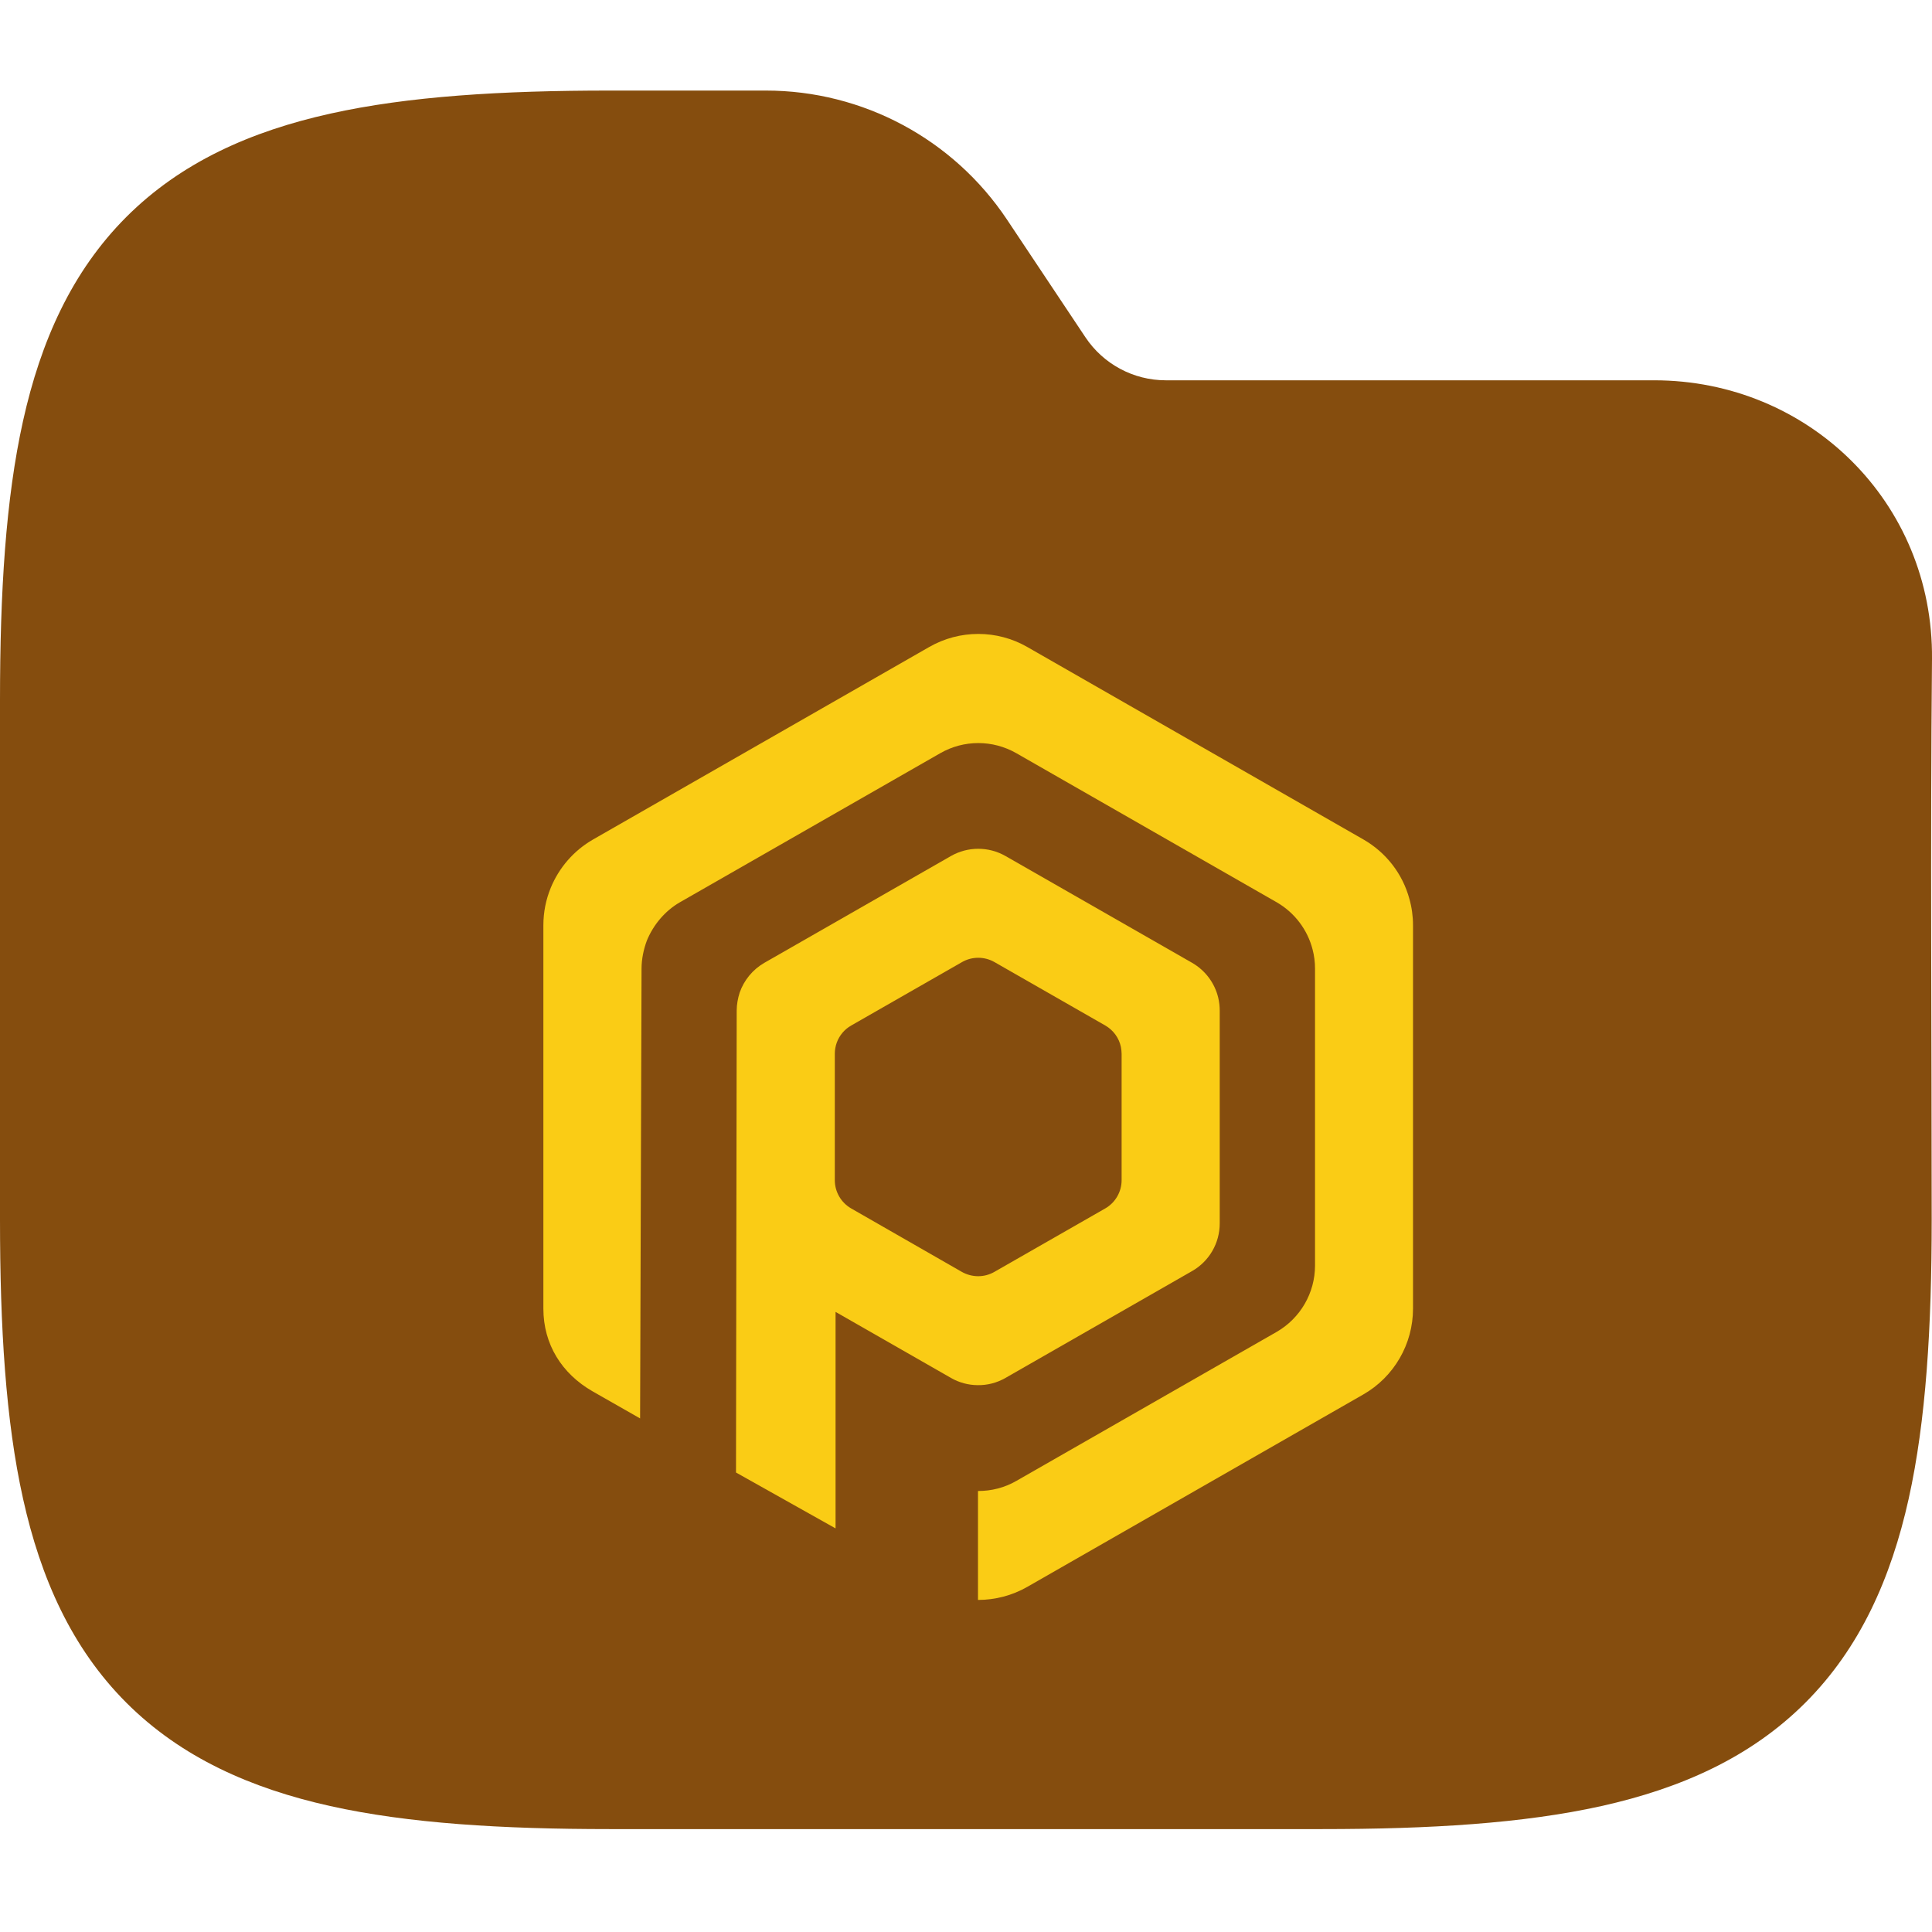 <svg width="64" height="64" viewBox="0 0 64 64" fill="none" xmlns="http://www.w3.org/2000/svg">
<g clip-path="url(#clip0_718_2679)">
<path fill-rule="evenodd" clip-rule="evenodd" d="M10.941 3.764C13.534 3.187 16.623 3 20.195 3H25.371C28.58 3 31.577 4.604 33.358 7.274L35.957 11.174C36.551 12.064 37.55 12.598 38.619 12.598H54.794C59.906 12.598 64.048 16.634 64 21.83C63.941 28.018 63.99 34.208 63.99 40.396C63.99 43.968 63.803 47.057 63.227 49.65C62.642 52.28 61.616 54.593 59.804 56.405C57.992 58.217 55.679 59.243 53.049 59.828C50.456 60.404 47.367 60.591 43.795 60.591H20.195C16.623 60.591 13.534 60.404 10.941 59.828C8.311 59.243 5.999 58.217 4.186 56.405C2.374 54.593 1.348 52.28 0.764 49.65C0.187 47.057 0 43.968 0 40.396V23.195C0 19.623 0.187 16.535 0.764 13.941C1.348 11.311 2.374 8.999 4.186 7.186C5.999 5.374 8.311 4.348 10.941 3.764Z" fill="#854D0E"/>
<path d="M45.164 27.808L34.033 21.434C33.026 20.855 31.787 20.855 30.779 21.434L19.648 27.808C19.006 28.176 18.519 28.743 18.245 29.408C18.085 29.797 18 30.217 18 30.651V43.352C18 44.527 18.608 45.503 19.627 46.088L21.204 46.987L21.252 32.087C21.252 31.771 21.321 31.445 21.428 31.159C21.639 30.642 22.027 30.172 22.528 29.886L31.147 24.951C31.928 24.503 32.886 24.503 33.668 24.951L42.287 29.886C42.888 30.231 43.315 30.802 43.482 31.456C43.535 31.659 43.562 31.87 43.562 32.087V41.922C43.562 42.831 43.075 43.67 42.287 44.123L33.668 49.057C33.275 49.284 32.836 49.393 32.397 49.391V53C32.959 53 33.526 52.856 34.029 52.568L45.16 46.194C46.179 45.611 46.808 44.525 46.808 43.35V30.651C46.808 30.35 46.767 30.055 46.687 29.774C46.465 28.953 45.921 28.242 45.164 27.808Z" fill="#FACC15"/>
<path d="M33.309 45.645L39.491 42.105C40.058 41.781 40.405 41.179 40.405 40.526V33.475C40.405 33.326 40.387 33.182 40.353 33.04C40.236 32.563 39.928 32.147 39.491 31.895L33.309 28.357C32.749 28.037 32.061 28.037 31.501 28.357L25.32 31.895C24.932 32.119 24.644 32.474 24.502 32.883C24.443 33.068 24.404 33.276 24.404 33.475L24.381 48.779L27.679 50.63V43.458L31.501 45.645C31.775 45.803 32.081 45.883 32.388 45.885C32.705 45.89 33.023 45.81 33.309 45.645ZM28.198 40.032C27.862 39.84 27.654 39.481 27.654 39.095V34.908C27.654 34.78 27.677 34.656 27.718 34.54C27.805 34.302 27.972 34.099 28.198 33.971L31.869 31.87C32.2 31.68 32.609 31.68 32.943 31.87L36.614 33.971C36.883 34.126 37.071 34.387 37.132 34.684C37.144 34.748 37.155 34.841 37.155 34.908V39.095C37.155 39.481 36.947 39.84 36.611 40.032L32.941 42.132C32.774 42.228 32.589 42.276 32.404 42.276C32.218 42.276 32.033 42.228 31.866 42.135L28.198 40.032Z" fill="#FACC15"/>
</g>
<defs>
<clipPath id="clip0_718_2679">
<rect width="64" height="64" fill="white"/>
</clipPath>
</defs>
</svg>
